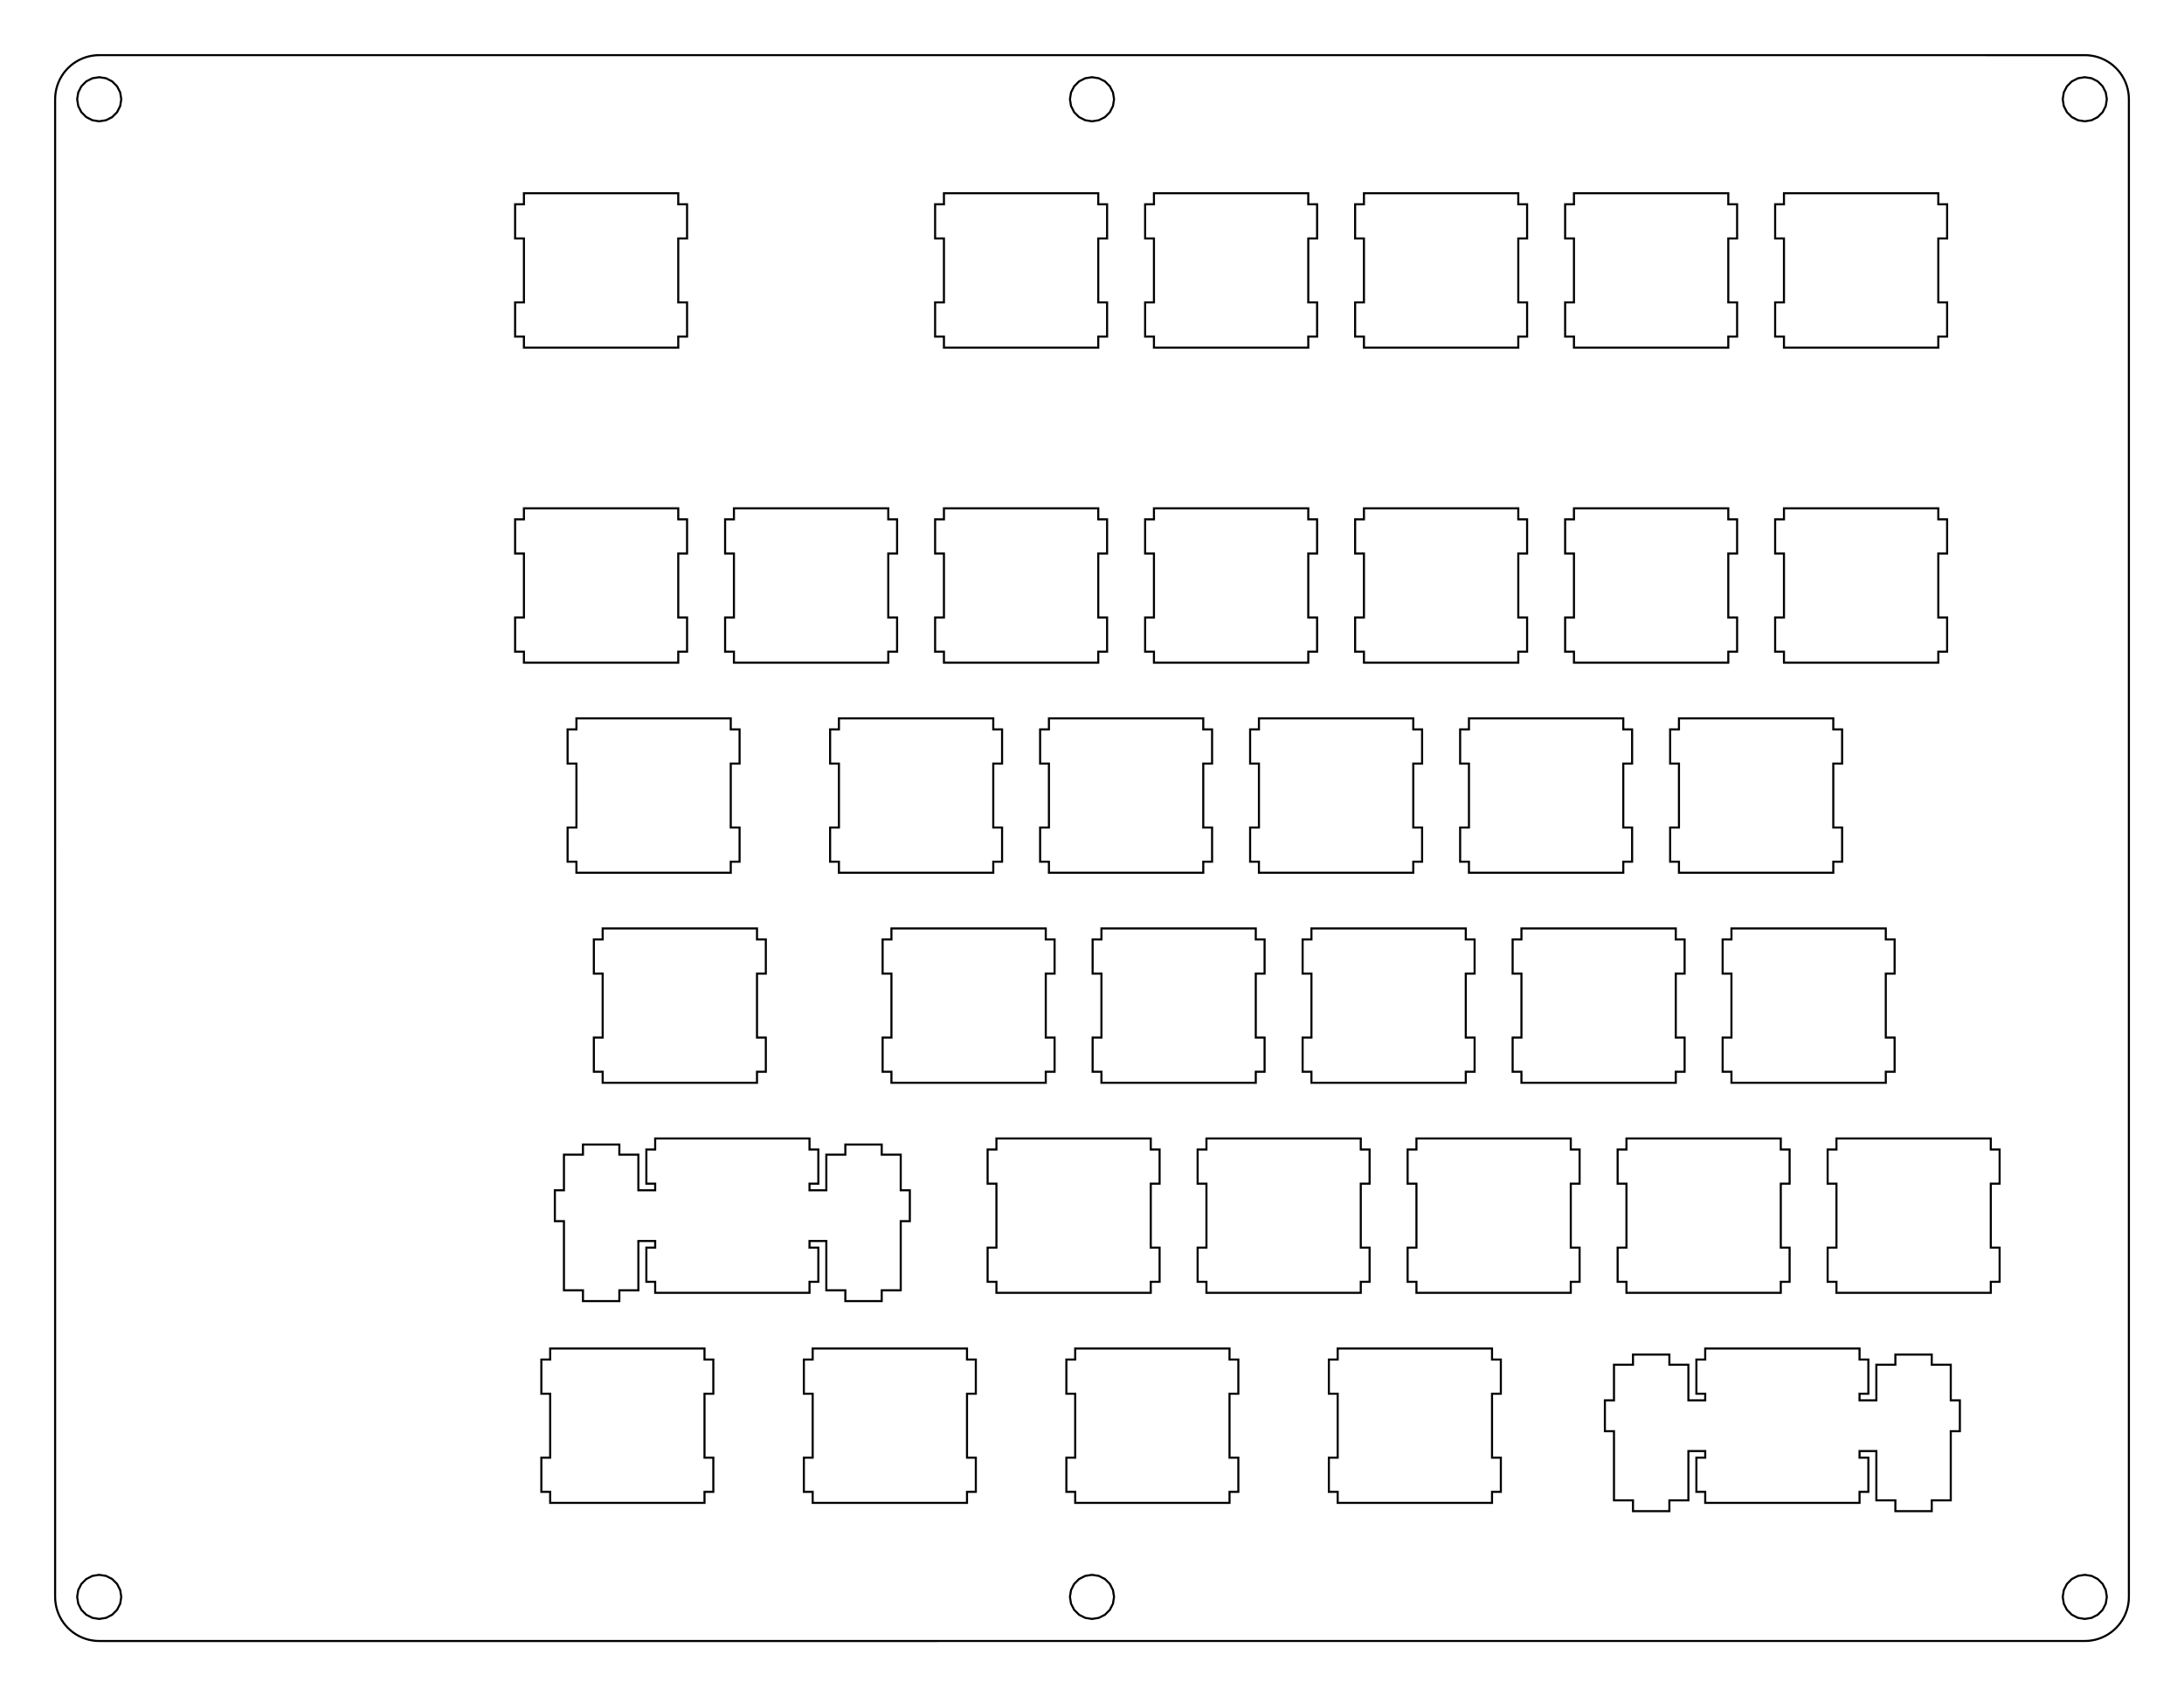 <?xml version="1.0"?>
<!-- Generated by SVGo -->
<svg width="198.114mm" height="153.827mm"
     viewBox="0.000 0.000 198.114 153.827"
     xmlns="http://www.w3.org/2000/svg" 
     xmlns:xlink="http://www.w3.org/1999/xlink">
<polygon points="189.114,5.001 189.428,5.013 189.740,5.050 190.048,5.111 190.350,5.196 190.645,5.305 190.930,5.436 191.204,5.590 191.465,5.764 191.712,5.959 191.942,6.172 192.156,6.403 192.350,6.649 192.525,6.911 192.678,7.185 192.810,7.470 192.918,7.764 193.003,8.067 193.065,8.375 193.102,8.687 193.114,9.001 193.114,144.827 193.102,145.140 193.065,145.452 193.003,145.760 192.918,146.063 192.810,146.357 192.678,146.642 192.525,146.916 192.350,147.178 192.156,147.424 191.942,147.655 191.712,147.868 191.465,148.063 191.204,148.237 190.930,148.391 190.645,148.522 190.350,148.631 190.048,148.716 189.740,148.777 189.428,148.814 189.114,148.826 9.001,148.827 8.687,148.814 8.375,148.777 8.067,148.716 7.764,148.631 7.470,148.522 7.185,148.391 6.911,148.237 6.649,148.063 6.403,147.868 6.172,147.655 5.959,147.424 5.764,147.178 5.590,146.916 5.436,146.642 5.305,146.357 5.196,146.063 5.111,145.760 5.050,145.452 5.013,145.140 5.000,144.827 5.001,9.001 5.013,8.687 5.050,8.375 5.111,8.067 5.196,7.764 5.305,7.470 5.436,7.185 5.590,6.911 5.764,6.649 5.959,6.403 6.172,6.172 6.403,5.959 6.649,5.764 6.911,5.590 7.185,5.436 7.470,5.305 7.764,5.196 8.067,5.111 8.375,5.050 8.687,5.013 9.001,5.000" style="fill:none;stroke-width:0.05mm;stroke:black"/>
<polygon points="188.496,142.924 187.938,143.208 187.496,143.651 187.212,144.208 187.114,144.827 187.212,145.445 187.496,146.002 187.938,146.445 188.496,146.729 189.114,146.827 189.732,146.729 190.290,146.445 190.732,146.002 191.016,145.445 191.114,144.827 191.016,144.208 190.732,143.651 190.290,143.208 189.732,142.924 189.114,142.827" style="fill:none;stroke-width:0.05mm;stroke:black"/>
<polygon points="98.439,142.924 97.882,143.208 97.439,143.651 97.155,144.208 97.057,144.827 97.155,145.445 97.439,146.002 97.882,146.445 98.439,146.729 99.057,146.827 99.675,146.729 100.233,146.445 100.675,146.002 100.959,145.445 101.057,144.827 100.959,144.208 100.675,143.651 100.233,143.208 99.675,142.924 99.057,142.827" style="fill:none;stroke-width:0.05mm;stroke:black"/>
<polygon points="8.382,142.924 7.825,143.208 7.382,143.651 7.098,144.208 7.000,144.827 7.098,145.445 7.382,146.002 7.825,146.445 8.382,146.729 9.001,146.827 9.619,146.729 10.176,146.445 10.619,146.002 10.903,145.445 11.001,144.827 10.903,144.208 10.619,143.651 10.176,143.208 9.619,142.924 9.001,142.827" style="fill:none;stroke-width:0.05mm;stroke:black"/>
<polygon points="154.682,122.301 154.682,123.301 153.882,123.301 153.882,126.401 154.682,126.401 154.682,127.001 153.157,127.001 153.157,123.771 151.432,123.771 151.432,122.851 148.132,122.851 148.132,123.771 146.407,123.771 146.407,127.001 145.582,127.001 145.582,129.801 146.407,129.801 146.407,136.071 148.132,136.071 148.132,137.051 151.432,137.051 151.432,136.071 153.157,136.071 153.157,131.601 154.682,131.601 154.682,132.201 153.882,132.201 153.882,135.301 154.682,135.301 154.682,136.301 168.682,136.301 168.682,135.301 169.482,135.301 169.482,132.201 168.682,132.201 168.682,131.601 170.207,131.601 170.207,136.071 171.932,136.071 171.932,137.051 175.232,137.051 175.232,136.071 176.957,136.071 176.957,129.801 177.782,129.801 177.782,127.001 176.957,127.001 176.957,123.771 175.232,123.771 175.232,122.851 171.932,122.851 171.932,123.771 170.207,123.771 170.207,127.001 168.682,127.001 168.682,126.401 169.482,126.401 169.482,123.301 168.682,123.301 168.682,122.301" style="fill:none;stroke-width:0.05mm;stroke:black"/>
<polygon points="49.907,122.301 49.907,123.301 49.107,123.301 49.107,126.401 49.907,126.401 49.907,132.201 49.107,132.201 49.107,135.301 49.907,135.301 49.907,136.301 63.907,136.301 63.907,135.301 64.707,135.301 64.707,132.201 63.907,132.201 63.907,126.401 64.707,126.401 64.707,123.301 63.907,123.301 63.907,122.301" style="fill:none;stroke-width:0.05mm;stroke:black"/>
<polygon points="73.719,122.301 73.719,123.301 72.919,123.301 72.919,126.401 73.719,126.401 73.719,132.201 72.919,132.201 72.919,135.301 73.719,135.301 73.719,136.301 87.719,136.301 87.719,135.301 88.519,135.301 88.519,132.201 87.719,132.201 87.719,126.401 88.519,126.401 88.519,123.301 87.719,123.301 87.719,122.301" style="fill:none;stroke-width:0.05mm;stroke:black"/>
<polygon points="97.532,122.301 97.532,123.301 96.732,123.301 96.732,126.401 97.532,126.401 97.532,132.201 96.732,132.201 96.732,135.301 97.532,135.301 97.532,136.301 111.532,136.301 111.532,135.301 112.332,135.301 112.332,132.201 111.532,132.201 111.532,126.401 112.332,126.401 112.332,123.301 111.532,123.301 111.532,122.301" style="fill:none;stroke-width:0.05mm;stroke:black"/>
<polygon points="121.344,122.301 121.344,123.301 120.544,123.301 120.544,126.401 121.344,126.401 121.344,132.201 120.544,132.201 120.544,135.301 121.344,135.301 121.344,136.301 135.344,136.301 135.344,135.301 136.144,135.301 136.144,132.201 135.344,132.201 135.344,126.401 136.144,126.401 136.144,123.301 135.344,123.301 135.344,122.301" style="fill:none;stroke-width:0.05mm;stroke:black"/>
<polygon points="59.432,103.251 59.432,104.251 58.632,104.251 58.632,107.351 59.432,107.351 59.432,107.951 57.907,107.951 57.907,104.721 56.182,104.721 56.182,103.801 52.882,103.801 52.882,104.721 51.157,104.721 51.157,107.951 50.332,107.951 50.332,110.751 51.157,110.751 51.157,117.021 52.882,117.021 52.882,118.001 56.182,118.001 56.182,117.021 57.907,117.021 57.907,112.551 59.432,112.551 59.432,113.151 58.632,113.151 58.632,116.251 59.432,116.251 59.432,117.251 73.432,117.251 73.432,116.251 74.232,116.251 74.232,113.151 73.432,113.151 73.432,112.551 74.957,112.551 74.957,117.021 76.682,117.021 76.682,118.001 79.982,118.001 79.982,117.021 81.707,117.021 81.707,110.751 82.532,110.751 82.532,107.951 81.707,107.951 81.707,104.721 79.982,104.721 79.982,103.801 76.682,103.801 76.682,104.721 74.957,104.721 74.957,107.951 73.432,107.951 73.432,107.351 74.232,107.351 74.232,104.251 73.432,104.251 73.432,103.251" style="fill:none;stroke-width:0.05mm;stroke:black"/>
<polygon points="90.388,103.251 90.388,104.251 89.588,104.251 89.588,107.351 90.388,107.351 90.388,113.151 89.588,113.151 89.588,116.251 90.388,116.251 90.388,117.251 104.388,117.251 104.388,116.251 105.188,116.251 105.188,113.151 104.388,113.151 104.388,107.351 105.188,107.351 105.188,104.251 104.388,104.251 104.388,103.251" style="fill:none;stroke-width:0.05mm;stroke:black"/>
<polygon points="109.438,103.251 109.438,104.251 108.638,104.251 108.638,107.351 109.438,107.351 109.438,113.151 108.638,113.151 108.638,116.251 109.438,116.251 109.438,117.251 123.438,117.251 123.438,116.251 124.238,116.251 124.238,113.151 123.438,113.151 123.438,107.351 124.238,107.351 124.238,104.251 123.438,104.251 123.438,103.251" style="fill:none;stroke-width:0.05mm;stroke:black"/>
<polygon points="128.488,103.251 128.488,104.251 127.688,104.251 127.688,107.351 128.488,107.351 128.488,113.151 127.688,113.151 127.688,116.251 128.488,116.251 128.488,117.251 142.488,117.251 142.488,116.251 143.288,116.251 143.288,113.151 142.488,113.151 142.488,107.351 143.288,107.351 143.288,104.251 142.488,104.251 142.488,103.251" style="fill:none;stroke-width:0.05mm;stroke:black"/>
<polygon points="147.538,103.251 147.538,104.251 146.738,104.251 146.738,107.351 147.538,107.351 147.538,113.151 146.738,113.151 146.738,116.251 147.538,116.251 147.538,117.251 161.538,117.251 161.538,116.251 162.338,116.251 162.338,113.151 161.538,113.151 161.538,107.351 162.338,107.351 162.338,104.251 161.538,104.251 161.538,103.251" style="fill:none;stroke-width:0.05mm;stroke:black"/>
<polygon points="166.588,103.251 166.588,104.251 165.788,104.251 165.788,107.351 166.588,107.351 166.588,113.151 165.788,113.151 165.788,116.251 166.588,116.251 166.588,117.251 180.588,117.251 180.588,116.251 181.388,116.251 181.388,113.151 180.588,113.151 180.588,107.351 181.388,107.351 181.388,104.251 180.588,104.251 180.588,103.251" style="fill:none;stroke-width:0.05mm;stroke:black"/>
<polygon points="54.669,84.201 54.669,85.201 53.869,85.201 53.869,88.301 54.669,88.301 54.669,94.101 53.869,94.101 53.869,97.201 54.669,97.201 54.669,98.201 68.669,98.201 68.669,97.201 69.469,97.201 69.469,94.101 68.669,94.101 68.669,88.301 69.469,88.301 69.469,85.201 68.669,85.201 68.669,84.201" style="fill:none;stroke-width:0.05mm;stroke:black"/>
<polygon points="80.863,84.201 80.863,85.201 80.063,85.201 80.063,88.301 80.863,88.301 80.863,94.101 80.063,94.101 80.063,97.201 80.863,97.201 80.863,98.201 94.863,98.201 94.863,97.201 95.663,97.201 95.663,94.101 94.863,94.101 94.863,88.301 95.663,88.301 95.663,85.201 94.863,85.201 94.863,84.201" style="fill:none;stroke-width:0.05mm;stroke:black"/>
<polygon points="99.913,84.201 99.913,85.201 99.113,85.201 99.113,88.301 99.913,88.301 99.913,94.101 99.113,94.101 99.113,97.201 99.913,97.201 99.913,98.201 113.913,98.201 113.913,97.201 114.713,97.201 114.713,94.101 113.913,94.101 113.913,88.301 114.713,88.301 114.713,85.201 113.913,85.201 113.913,84.201" style="fill:none;stroke-width:0.05mm;stroke:black"/>
<polygon points="118.963,84.201 118.963,85.201 118.163,85.201 118.163,88.301 118.963,88.301 118.963,94.101 118.163,94.101 118.163,97.201 118.963,97.201 118.963,98.201 132.963,98.201 132.963,97.201 133.763,97.201 133.763,94.101 132.963,94.101 132.963,88.301 133.763,88.301 133.763,85.201 132.963,85.201 132.963,84.201" style="fill:none;stroke-width:0.05mm;stroke:black"/>
<polygon points="138.013,84.201 138.013,85.201 137.213,85.201 137.213,88.301 138.013,88.301 138.013,94.101 137.213,94.101 137.213,97.201 138.013,97.201 138.013,98.201 152.013,98.201 152.013,97.201 152.813,97.201 152.813,94.101 152.013,94.101 152.013,88.301 152.813,88.301 152.813,85.201 152.013,85.201 152.013,84.201" style="fill:none;stroke-width:0.05mm;stroke:black"/>
<polygon points="157.063,84.201 157.063,85.201 156.263,85.201 156.263,88.301 157.063,88.301 157.063,94.101 156.263,94.101 156.263,97.201 157.063,97.201 157.063,98.201 171.063,98.201 171.063,97.201 171.863,97.201 171.863,94.101 171.063,94.101 171.063,88.301 171.863,88.301 171.863,85.201 171.063,85.201 171.063,84.201" style="fill:none;stroke-width:0.05mm;stroke:black"/>
<polygon points="52.288,65.151 52.288,66.151 51.488,66.151 51.488,69.251 52.288,69.251 52.288,75.051 51.488,75.051 51.488,78.151 52.288,78.151 52.288,79.151 66.288,79.151 66.288,78.151 67.088,78.151 67.088,75.051 66.288,75.051 66.288,69.251 67.088,69.251 67.088,66.151 66.288,66.151 66.288,65.151" style="fill:none;stroke-width:0.05mm;stroke:black"/>
<polygon points="76.101,65.151 76.101,66.151 75.301,66.151 75.301,69.251 76.101,69.251 76.101,75.051 75.301,75.051 75.301,78.151 76.101,78.151 76.101,79.151 90.101,79.151 90.101,78.151 90.900,78.151 90.900,75.051 90.101,75.051 90.101,69.251 90.900,69.251 90.900,66.151 90.101,66.151 90.101,65.151" style="fill:none;stroke-width:0.05mm;stroke:black"/>
<polygon points="95.150,65.151 95.150,66.151 94.351,66.151 94.351,69.251 95.150,69.251 95.150,75.051 94.351,75.051 94.351,78.151 95.150,78.151 95.150,79.151 109.150,79.151 109.150,78.151 109.950,78.151 109.950,75.051 109.150,75.051 109.150,69.251 109.950,69.251 109.950,66.151 109.150,66.151 109.150,65.151" style="fill:none;stroke-width:0.05mm;stroke:black"/>
<polygon points="114.200,65.151 114.200,66.151 113.400,66.151 113.400,69.251 114.200,69.251 114.200,75.051 113.400,75.051 113.400,78.151 114.200,78.151 114.200,79.151 128.200,79.151 128.200,78.151 129.001,78.151 129.001,75.051 128.200,75.051 128.200,69.251 129.001,69.251 129.001,66.151 128.200,66.151 128.200,65.151" style="fill:none;stroke-width:0.05mm;stroke:black"/>
<polygon points="133.251,65.151 133.251,66.151 132.451,66.151 132.451,69.251 133.251,69.251 133.251,75.051 132.451,75.051 132.451,78.151 133.251,78.151 133.251,79.151 147.251,79.151 147.251,78.151 148.051,78.151 148.051,75.051 147.251,75.051 147.251,69.251 148.051,69.251 148.051,66.151 147.251,66.151 147.251,65.151" style="fill:none;stroke-width:0.05mm;stroke:black"/>
<polygon points="152.301,65.151 152.301,66.151 151.501,66.151 151.501,69.251 152.301,69.251 152.301,75.051 151.501,75.051 151.501,78.151 152.301,78.151 152.301,79.151 166.301,79.151 166.301,78.151 167.101,78.151 167.101,75.051 166.301,75.051 166.301,69.251 167.101,69.251 167.101,66.151 166.301,66.151 166.301,65.151" style="fill:none;stroke-width:0.05mm;stroke:black"/>
<polygon points="47.526,46.101 47.526,47.101 46.726,47.101 46.726,50.201 47.526,50.201 47.526,56.001 46.726,56.001 46.726,59.101 47.526,59.101 47.526,60.101 61.526,60.101 61.526,59.101 62.325,59.101 62.325,56.001 61.526,56.001 61.526,50.201 62.325,50.201 62.325,47.101 61.526,47.101 61.526,46.101" style="fill:none;stroke-width:0.05mm;stroke:black"/>
<polygon points="66.576,46.101 66.576,47.101 65.776,47.101 65.776,50.201 66.576,50.201 66.576,56.001 65.776,56.001 65.776,59.101 66.576,59.101 66.576,60.101 80.576,60.101 80.576,59.101 81.376,59.101 81.376,56.001 80.576,56.001 80.576,50.201 81.376,50.201 81.376,47.101 80.576,47.101 80.576,46.101" style="fill:none;stroke-width:0.05mm;stroke:black"/>
<polygon points="85.626,46.101 85.626,47.101 84.826,47.101 84.826,50.201 85.626,50.201 85.626,56.001 84.826,56.001 84.826,59.101 85.626,59.101 85.626,60.101 99.626,60.101 99.626,59.101 100.426,59.101 100.426,56.001 99.626,56.001 99.626,50.201 100.426,50.201 100.426,47.101 99.626,47.101 99.626,46.101" style="fill:none;stroke-width:0.05mm;stroke:black"/>
<polygon points="104.676,46.101 104.676,47.101 103.876,47.101 103.876,50.201 104.676,50.201 104.676,56.001 103.876,56.001 103.876,59.101 104.676,59.101 104.676,60.101 118.676,60.101 118.676,59.101 119.476,59.101 119.476,56.001 118.676,56.001 118.676,50.201 119.476,50.201 119.476,47.101 118.676,47.101 118.676,46.101" style="fill:none;stroke-width:0.05mm;stroke:black"/>
<polygon points="123.726,46.101 123.726,47.101 122.926,47.101 122.926,50.201 123.726,50.201 123.726,56.001 122.926,56.001 122.926,59.101 123.726,59.101 123.726,60.101 137.726,60.101 137.726,59.101 138.526,59.101 138.526,56.001 137.726,56.001 137.726,50.201 138.526,50.201 138.526,47.101 137.726,47.101 137.726,46.101" style="fill:none;stroke-width:0.05mm;stroke:black"/>
<polygon points="142.776,46.101 142.776,47.101 141.976,47.101 141.976,50.201 142.776,50.201 142.776,56.001 141.976,56.001 141.976,59.101 142.776,59.101 142.776,60.101 156.776,60.101 156.776,59.101 157.576,59.101 157.576,56.001 156.776,56.001 156.776,50.201 157.576,50.201 157.576,47.101 156.776,47.101 156.776,46.101" style="fill:none;stroke-width:0.05mm;stroke:black"/>
<polygon points="161.826,46.101 161.826,47.101 161.026,47.101 161.026,50.201 161.826,50.201 161.826,56.001 161.026,56.001 161.026,59.101 161.826,59.101 161.826,60.101 175.826,60.101 175.826,59.101 176.626,59.101 176.626,56.001 175.826,56.001 175.826,50.201 176.626,50.201 176.626,47.101 175.826,47.101 175.826,46.101" style="fill:none;stroke-width:0.05mm;stroke:black"/>
<polygon points="47.526,17.526 47.526,18.526 46.726,18.526 46.726,21.626 47.526,21.626 47.526,27.425 46.726,27.425 46.726,30.526 47.526,30.526 47.526,31.526 61.526,31.526 61.526,30.526 62.325,30.526 62.325,27.425 61.526,27.425 61.526,21.626 62.325,21.626 62.325,18.526 61.526,18.526 61.526,17.526" style="fill:none;stroke-width:0.05mm;stroke:black"/>
<polygon points="85.626,17.526 85.626,18.526 84.826,18.526 84.826,21.626 85.626,21.626 85.626,27.425 84.826,27.425 84.826,30.526 85.626,30.526 85.626,31.526 99.626,31.526 99.626,30.526 100.426,30.526 100.426,27.425 99.626,27.425 99.626,21.626 100.426,21.626 100.426,18.526 99.626,18.526 99.626,17.526" style="fill:none;stroke-width:0.05mm;stroke:black"/>
<polygon points="104.676,17.526 104.676,18.526 103.876,18.526 103.876,21.626 104.676,21.626 104.676,27.425 103.876,27.425 103.876,30.526 104.676,30.526 104.676,31.526 118.676,31.526 118.676,30.526 119.476,30.526 119.476,27.425 118.676,27.425 118.676,21.626 119.476,21.626 119.476,18.526 118.676,18.526 118.676,17.526" style="fill:none;stroke-width:0.05mm;stroke:black"/>
<polygon points="123.726,17.526 123.726,18.526 122.926,18.526 122.926,21.626 123.726,21.626 123.726,27.425 122.926,27.425 122.926,30.526 123.726,30.526 123.726,31.526 137.726,31.526 137.726,30.526 138.526,30.526 138.526,27.425 137.726,27.425 137.726,21.626 138.526,21.626 138.526,18.526 137.726,18.526 137.726,17.526" style="fill:none;stroke-width:0.05mm;stroke:black"/>
<polygon points="142.776,17.526 142.776,18.526 141.976,18.526 141.976,21.626 142.776,21.626 142.776,27.425 141.976,27.425 141.976,30.526 142.776,30.526 142.776,31.526 156.776,31.526 156.776,30.526 157.576,30.526 157.576,27.425 156.776,27.425 156.776,21.626 157.576,21.626 157.576,18.526 156.776,18.526 156.776,17.526" style="fill:none;stroke-width:0.05mm;stroke:black"/>
<polygon points="161.826,17.526 161.826,18.526 161.026,18.526 161.026,21.626 161.826,21.626 161.826,27.425 161.026,27.425 161.026,30.526 161.826,30.526 161.826,31.526 175.826,31.526 175.826,30.526 176.626,30.526 176.626,27.425 175.826,27.425 175.826,21.626 176.626,21.626 176.626,18.526 175.826,18.526 175.826,17.526" style="fill:none;stroke-width:0.05mm;stroke:black"/>
<polygon points="98.439,7.098 97.882,7.382 97.439,7.825 97.155,8.382 97.057,9.001 97.155,9.619 97.439,10.176 97.882,10.619 98.439,10.903 99.057,11.001 99.675,10.903 100.233,10.619 100.675,10.176 100.959,9.619 101.057,9.001 100.959,8.382 100.675,7.825 100.233,7.382 99.675,7.098 99.057,7.001" style="fill:none;stroke-width:0.05mm;stroke:black"/>
<polygon points="188.496,7.098 187.938,7.382 187.496,7.825 187.212,8.382 187.114,9.001 187.212,9.619 187.496,10.176 187.938,10.619 188.496,10.903 189.114,11.001 189.732,10.903 190.290,10.619 190.732,10.176 191.016,9.619 191.114,9.001 191.016,8.382 190.732,7.825 190.290,7.382 189.732,7.098 189.114,7.001" style="fill:none;stroke-width:0.05mm;stroke:black"/>
<polygon points="8.382,7.098 7.825,7.382 7.382,7.825 7.098,8.382 7.000,9.001 7.098,9.619 7.382,10.176 7.825,10.619 8.382,10.903 9.001,11.001 9.619,10.903 10.176,10.619 10.619,10.176 10.903,9.619 11.001,9.001 10.903,8.382 10.619,7.825 10.176,7.382 9.619,7.098 9.001,7.001" style="fill:none;stroke-width:0.05mm;stroke:black"/>
</svg>
